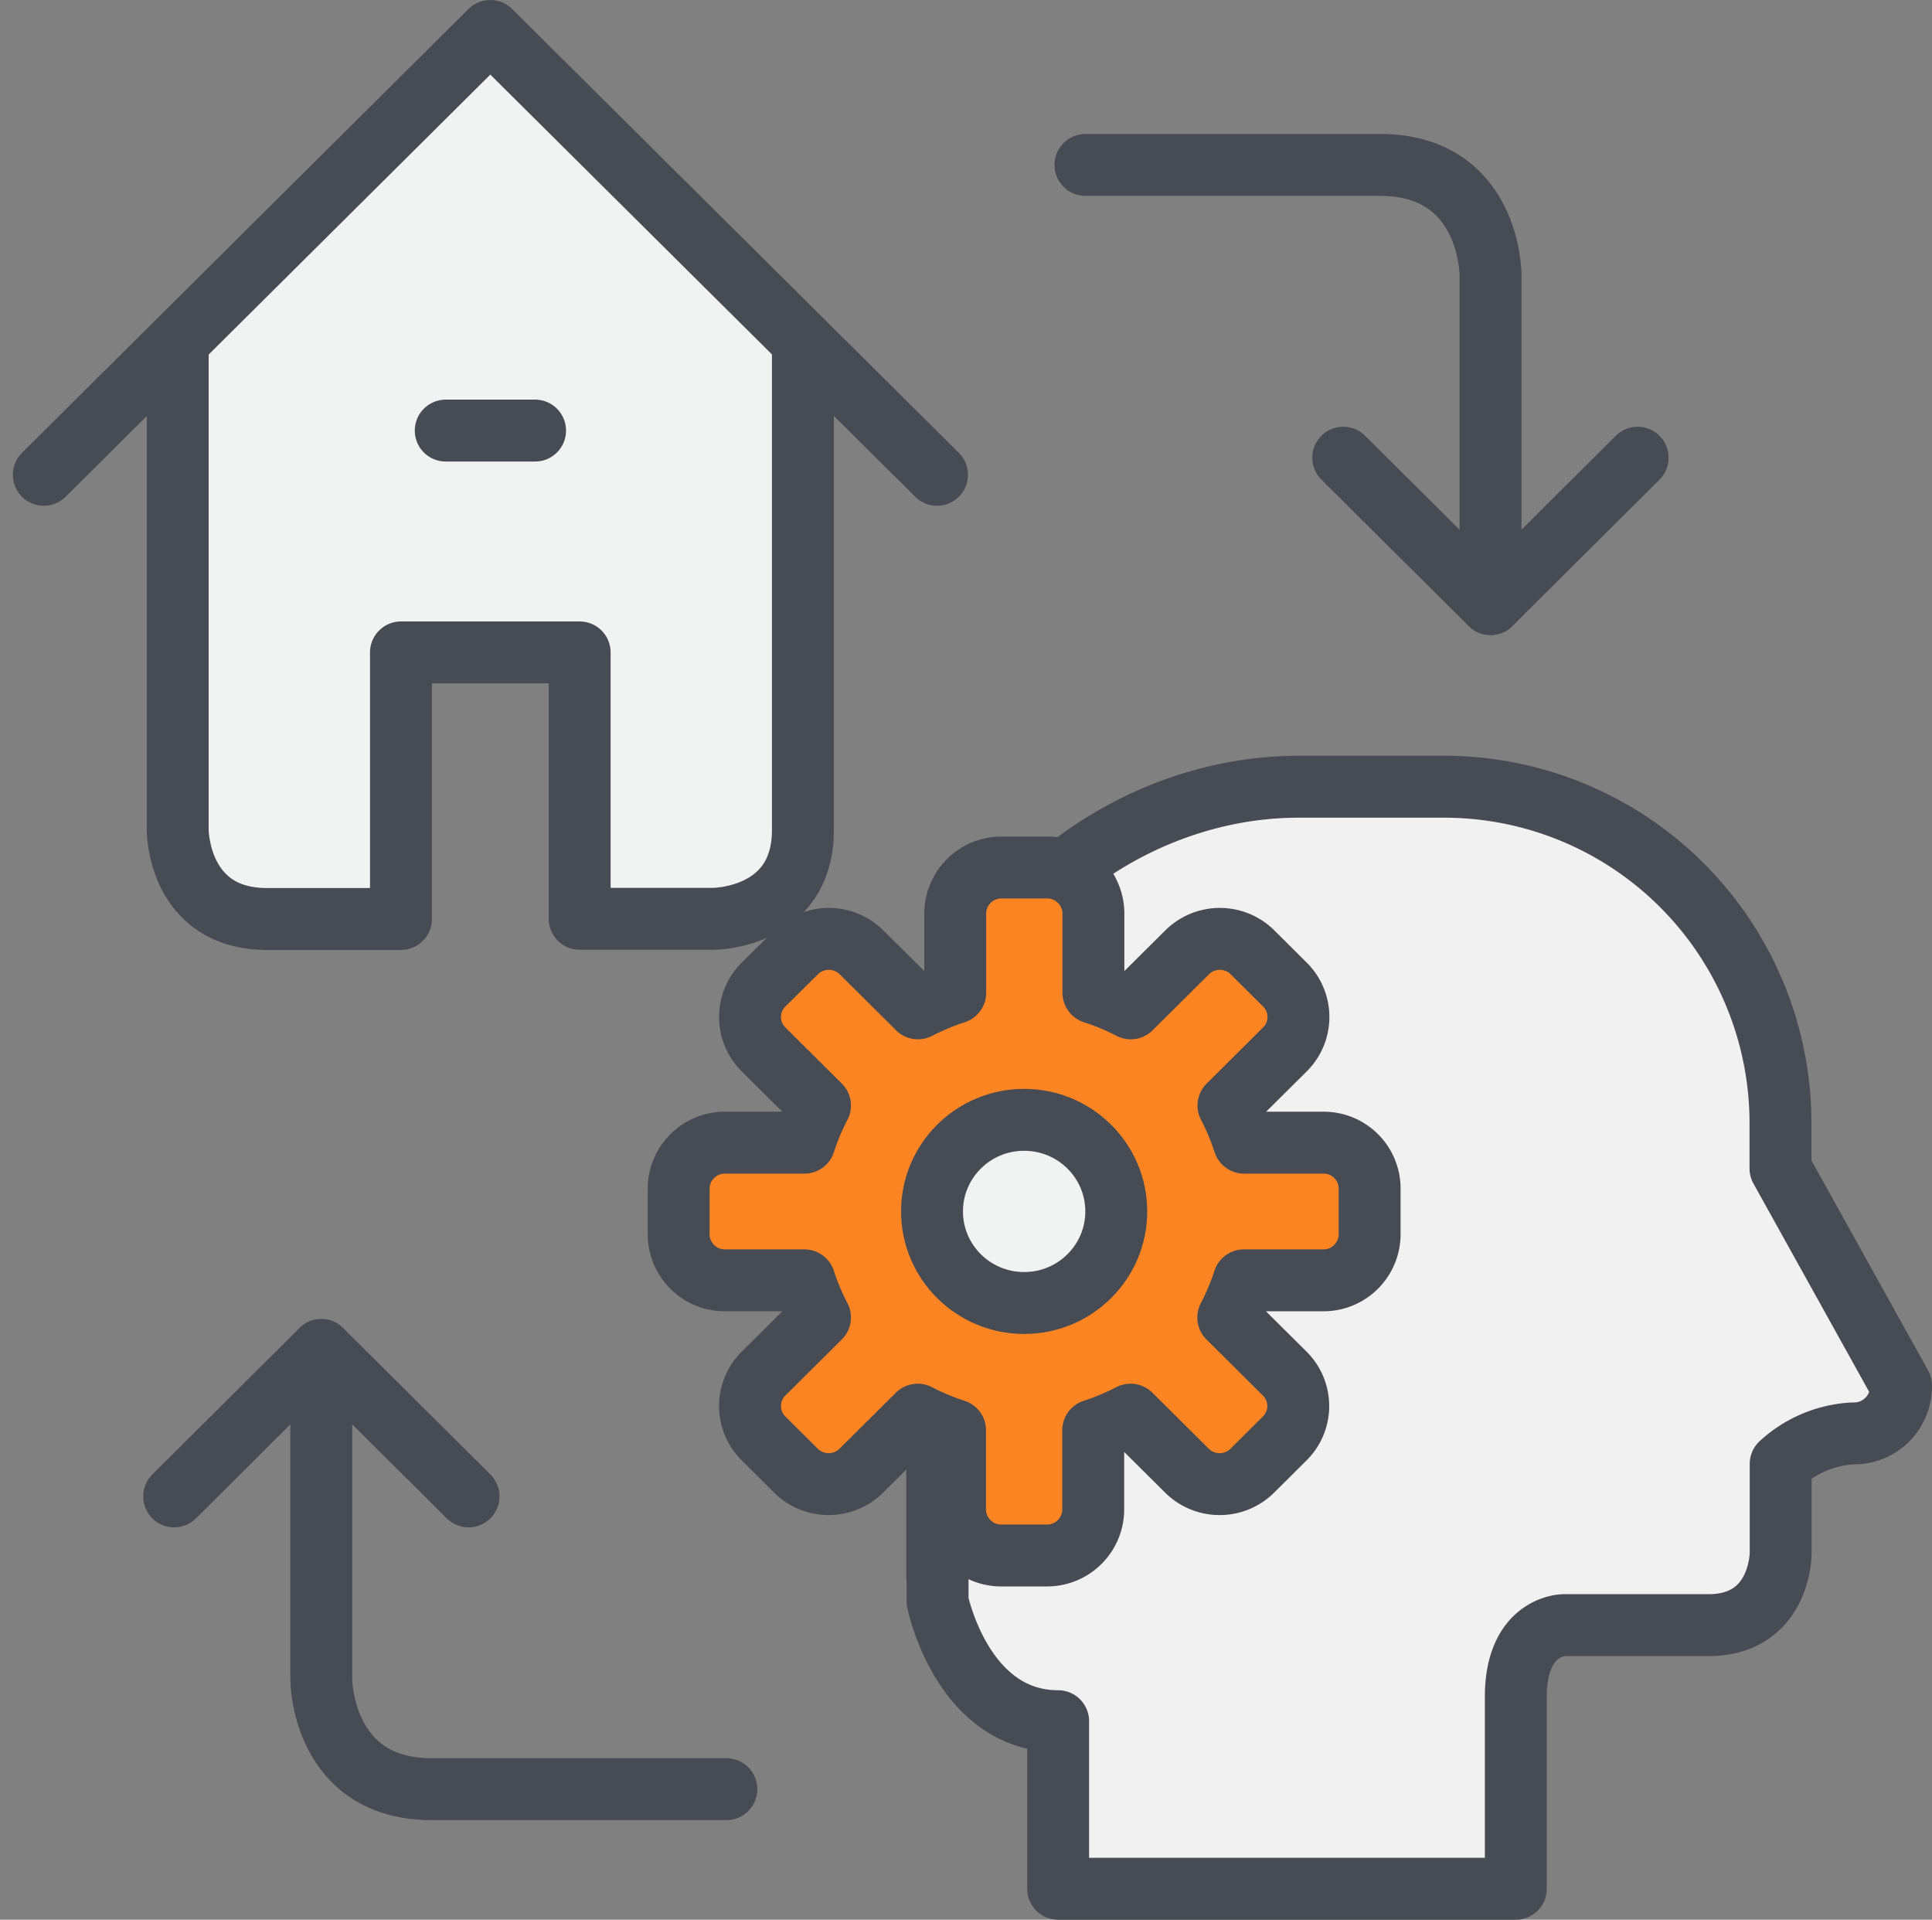 <svg xmlns="http://www.w3.org/2000/svg" width="104.014" height="103.333" viewBox="0 0 104.014 103.333">
  <rect x="0" y="0" width="104.014" height="103.333" fill="#808080" stroke="none"/>
  <g id="ic_dif_05" transform="translate(0.687 -0.003)">
    <g id="Grupo_502" data-name="Grupo 502">
      <g id="Grupo_500" data-name="Grupo 500">
        <path id="Trazado_146" data-name="Trazado 146" d="M42.54,18.4V44.69c0,4.78-4.81,4.78-4.81,4.78H30.52V35.12H20.9V49.46H13.69c-4.81,0-4.81-4.78-4.81-4.78V18.4L25.71,1.67Z" fill="#f1f2f2"/>
      </g>
      <g id="Grupo_501" data-name="Grupo 501">
        <path id="Trazado_147" data-name="Trazado 147" d="M1.67,25.56,25.71,1.67,49.76,25.56" fill="none" stroke="#474c54" stroke-linecap="round" stroke-linejoin="round" stroke-miterlimit="10" stroke-width="3.333"/>
        <path id="Trazado_148" data-name="Trazado 148" d="M8.88,18.4V44.69s0,4.78,4.81,4.78H20.9V35.12h9.62V49.46h7.21s4.81,0,4.81-4.78V18.39" fill="none" stroke="#474c54" stroke-linecap="round" stroke-linejoin="round" stroke-miterlimit="10" stroke-width="3.333"/>
        <line id="Línea_32" data-name="Línea 32" x2="4.81" transform="translate(23.31 23.18)" fill="none" stroke="#474c54" stroke-linecap="round" stroke-linejoin="round" stroke-miterlimit="10" stroke-width="3.333"/>
      </g>
    </g>
    <g id="XMLID_2_">
      <g id="Grupo_503" data-name="Grupo 503">
        <path id="Trazado_149" data-name="Trazado 149" d="M49.79,84.91V86.2s1.3,6.45,6.49,6.45v9.02H80.92V91.35c0-3.87,2.59-3.87,2.59-3.87h7.78c3.89,0,3.89-3.87,3.89-3.87V78.8a6.21,6.21,0,0,1,3.89-1.64,2.53,2.53,0,0,0,2.59-2.58L95.17,62.9V60.4A18.111,18.111,0,0,0,77.01,42.35H69.23c-10.03,0-19.46,8.08-19.46,18.05V84.91Z" fill="#f1f1f1"/>
      </g>
      <g id="Grupo_504" data-name="Grupo 504">
        <path id="Trazado_150" data-name="Trazado 150" d="M49.79,84.91V86.2s1.3,6.45,6.49,6.45v9.02H80.92V91.35c0-3.87,2.59-3.87,2.59-3.87h7.78c3.89,0,3.89-3.87,3.89-3.87V78.8a6.21,6.21,0,0,1,3.89-1.64,2.53,2.53,0,0,0,2.59-2.58L95.17,62.9V60.4A18.111,18.111,0,0,0,77.01,42.35H69.23c-10.03,0-19.46,8.08-19.46,18.05V84.91Z" fill="none" stroke="#474c54" stroke-linecap="round" stroke-linejoin="round" stroke-miterlimit="10" stroke-width="3.333"/>
      </g>
    </g>
    <g id="XMLID_1_">
      <g id="Grupo_505" data-name="Grupo 505">
        <ellipse id="Elipse_24" data-name="Elipse 24" cx="4.96" cy="4.93" rx="4.96" ry="4.93" transform="translate(49.49 60.28)" fill="#f1f2f2"/>
        <path id="Trazado_151" data-name="Trazado 151" d="M73.06,63.97v2.47a2.484,2.484,0,0,1-2.48,2.47H66.29a13.01,13.01,0,0,1-.84,2l3.04,3.02a2.457,2.457,0,0,1,0,3.49l-1.75,1.74a2.5,2.5,0,0,1-3.51,0l-3.04-3.02a13.12,13.12,0,0,1-2.01.84v4.27a2.484,2.484,0,0,1-2.48,2.47H53.22a2.484,2.484,0,0,1-2.48-2.47V76.98a13.553,13.553,0,0,1-2.01-.84l-3.04,3.02a2.5,2.5,0,0,1-3.51,0l-1.75-1.74a2.457,2.457,0,0,1,0-3.49l3.04-3.02a13.009,13.009,0,0,1-.84-2H38.34a2.484,2.484,0,0,1-2.48-2.47V63.97a2.484,2.484,0,0,1,2.48-2.47h4.29a13.009,13.009,0,0,1,.84-2l-3.04-3.02a2.457,2.457,0,0,1,0-3.49l1.75-1.74a2.5,2.5,0,0,1,3.51,0l3.04,3.02a13.121,13.121,0,0,1,2.01-.84V49.16a2.484,2.484,0,0,1,2.48-2.47H55.7a2.484,2.484,0,0,1,2.48,2.47v4.27a13.552,13.552,0,0,1,2.01.84l3.04-3.02a2.5,2.5,0,0,1,3.51,0L68.48,53a2.457,2.457,0,0,1,0,3.49l-3.04,3.02a13.009,13.009,0,0,1,.84,2h4.29A2.484,2.484,0,0,1,73.06,63.97ZM59.41,65.21a4.96,4.96,0,1,0-4.96,4.93A4.946,4.946,0,0,0,59.41,65.21Z" fill="#fc8422"/>
      </g>
      <g id="Grupo_506" data-name="Grupo 506">
        <path id="Trazado_152" data-name="Trazado 152" d="M70.58,61.51H66.29a13.01,13.01,0,0,0-.84-2l3.04-3.02a2.457,2.457,0,0,0,0-3.49l-1.75-1.74a2.5,2.5,0,0,0-3.51,0l-3.04,3.02a13.121,13.121,0,0,0-2.01-.84V49.17A2.484,2.484,0,0,0,55.7,46.7H53.22a2.484,2.484,0,0,0-2.48,2.47v4.27a13.552,13.552,0,0,0-2.01.84l-3.04-3.02a2.5,2.5,0,0,0-3.51,0L40.42,53a2.457,2.457,0,0,0,0,3.49l3.04,3.02a13.009,13.009,0,0,0-.84,2H38.33a2.484,2.484,0,0,0-2.48,2.47v2.47a2.484,2.484,0,0,0,2.48,2.47h4.29a13.009,13.009,0,0,0,.84,2l-3.04,3.02a2.457,2.457,0,0,0,0,3.49l1.75,1.74a2.5,2.5,0,0,0,3.51,0l3.04-3.02a13.12,13.12,0,0,0,2.01.84v4.27a2.484,2.484,0,0,0,2.48,2.47h2.48a2.484,2.484,0,0,0,2.48-2.47V76.99a13.553,13.553,0,0,0,2.01-.84l3.04,3.02a2.5,2.5,0,0,0,3.51,0l1.75-1.74a2.457,2.457,0,0,0,0-3.49l-3.04-3.02a13.008,13.008,0,0,0,.84-2h4.29a2.484,2.484,0,0,0,2.48-2.47V63.98A2.469,2.469,0,0,0,70.58,61.51Z" fill="none" stroke="#474c54" stroke-linecap="round" stroke-linejoin="round" stroke-miterlimit="10" stroke-width="3.333"/>
        <ellipse id="Elipse_25" data-name="Elipse 25" cx="4.96" cy="4.93" rx="4.96" ry="4.93" transform="translate(49.49 60.28)" fill="none" stroke="#474c54" stroke-linecap="round" stroke-linejoin="round" stroke-miterlimit="10" stroke-width="3.333"/>
      </g>
    </g>
    <g id="Grupo_507" data-name="Grupo 507">
      <path id="Trazado_153" data-name="Trazado 153" d="M71.63,24.64l7.93,7.88,7.92-7.88" fill="none" stroke="#474c54" stroke-linecap="round" stroke-linejoin="round" stroke-miterlimit="10" stroke-width="3.333"/>
      <path id="Trazado_154" data-name="Trazado 154" d="M79.56,32.52V14.79s0-5.91-5.95-5.91H57.75" fill="none" stroke="#474c54" stroke-linecap="round" stroke-linejoin="round" stroke-miterlimit="10" stroke-width="3.333"/>
    </g>
    <g id="Grupo_508" data-name="Grupo 508">
      <path id="Trazado_155" data-name="Trazado 155" d="M24.54,80.55l-7.93-7.88L8.69,80.55" fill="none" stroke="#474c54" stroke-linecap="round" stroke-linejoin="round" stroke-miterlimit="10" stroke-width="3.333"/>
      <path id="Trazado_156" data-name="Trazado 156" d="M16.61,72.67V90.4s0,5.91,5.95,5.91H38.42" fill="none" stroke="#474c54" stroke-linecap="round" stroke-linejoin="round" stroke-miterlimit="10" stroke-width="3.333"/>
    </g>
  </g>
</svg>
